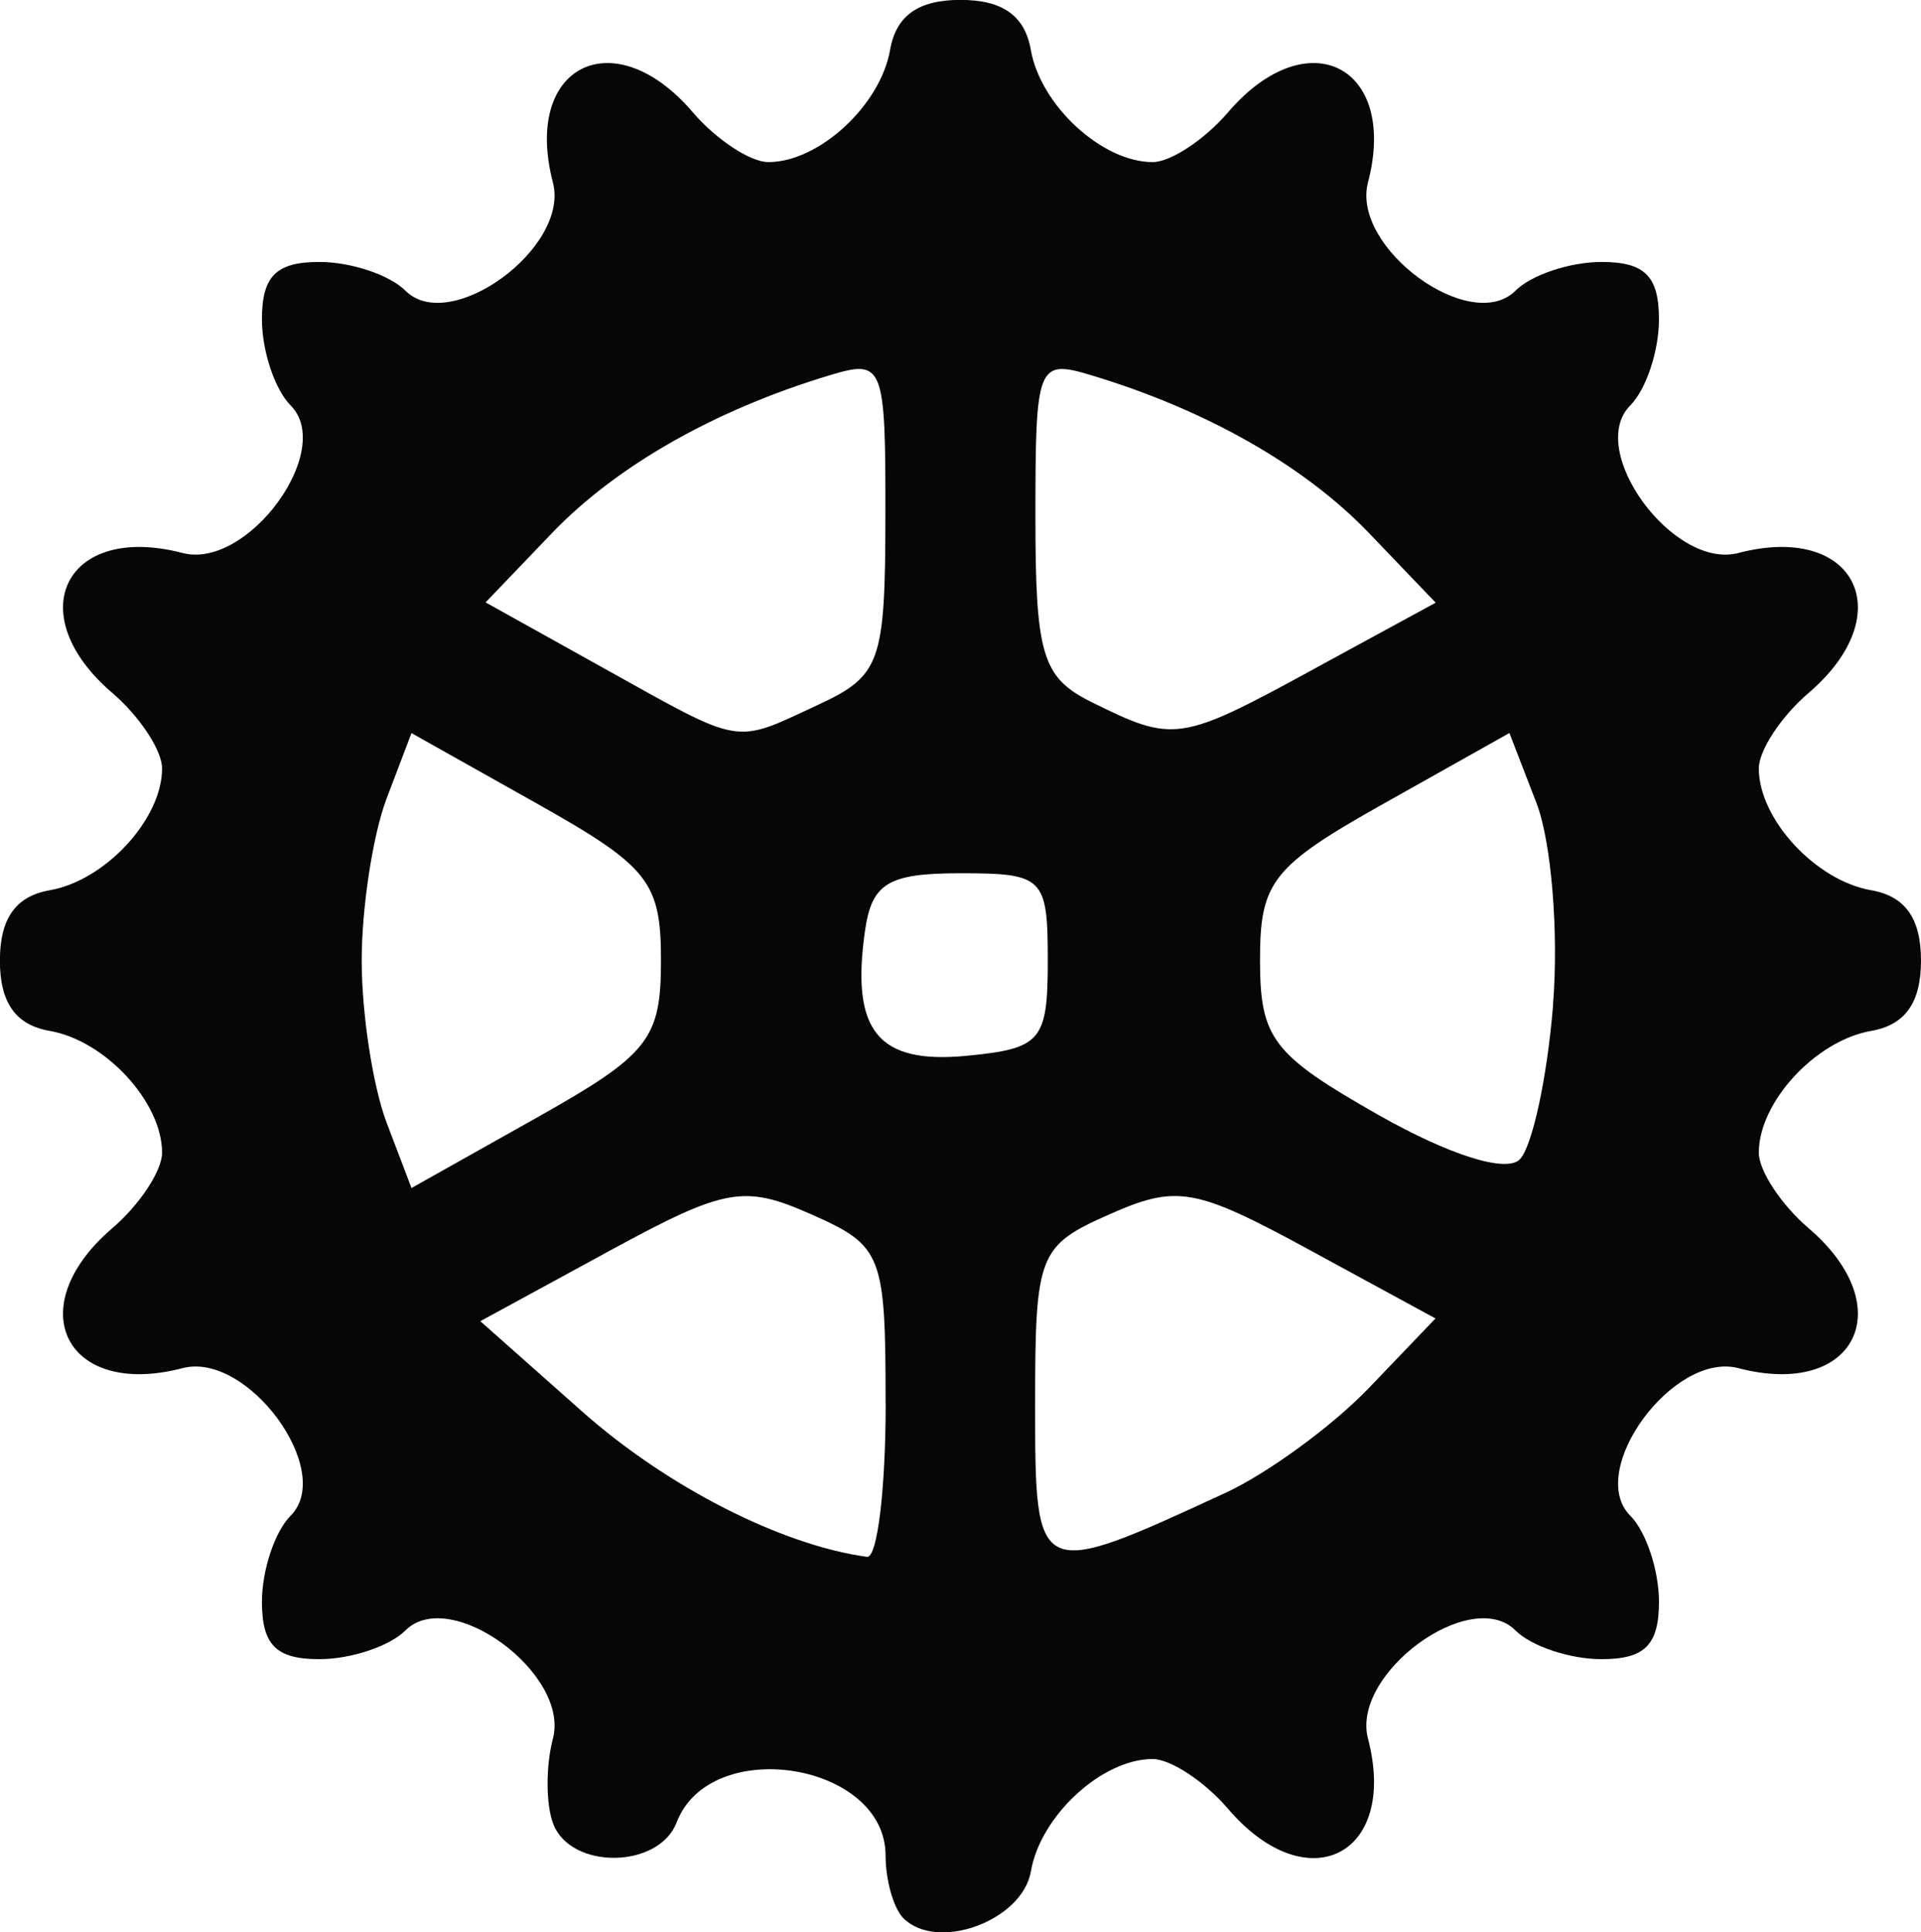 <?xml version="1.0" encoding="UTF-8" standalone="no"?>
<!-- Created with Inkscape (http://www.inkscape.org/) -->

<svg
   xmlns:dc="http://purl.org/dc/elements/1.1/"
   xmlns:cc="http://creativecommons.org/ns#"
   xmlns:rdf="http://www.w3.org/1999/02/22-rdf-syntax-ns#"
   xmlns:svg="http://www.w3.org/2000/svg"
   xmlns="http://www.w3.org/2000/svg"
   xmlns:sodipodi="http://sodipodi.sourceforge.net/DTD/sodipodi-0.dtd"
   xmlns:inkscape="http://www.inkscape.org/namespaces/inkscape"
   width="20.373mm"
   height="20.491mm"
   viewBox="0 0 20.373 20.491"
   version="1.1"
   id="svg8"
   inkscape:version="0.92.4 (5da689c313, 2019-01-14)"
   sodipodi:docname="gear.svg">
  <defs
     id="defs2" />
  <sodipodi:namedview
     id="base"
     pagecolor="#ffffff"
     bordercolor="#666666"
     borderopacity="1.0"
     inkscape:pageopacity="0.0"
     inkscape:pageshadow="2"
     inkscape:zoom="2.8"
     inkscape:cx="122.30564"
     inkscape:cy="19.426302"
     inkscape:document-units="mm"
     inkscape:current-layer="layer1"
     showgrid="false"
     inkscape:window-width="1440"
     inkscape:window-height="847"
     inkscape:window-x="1358"
     inkscape:window-y="-8"
     inkscape:window-maximized="1" />
  <g
     inkscape:label="Layer 1"
     inkscape:groupmode="layer"
     id="layer1"
     transform="translate(-95.296,-173.673)">
    <path
       style="fill:#060606;stroke-width:0.265"
       d="m 104.876,194.013 c -0.103,-0.103 -0.188,-0.402 -0.188,-0.663 0,-0.988 -1.859,-1.283 -2.216,-0.352 -0.189,0.493 -1.122,0.504 -1.309,0.015 -0.078,-0.204 -0.08,-0.611 -0.003,-0.904 0.18,-0.69 -1.09,-1.62 -1.565,-1.146 -0.167,0.167 -0.578,0.304 -0.912,0.304 -0.459,0 -0.609,-0.15 -0.609,-0.609 0,-0.335 0.137,-0.745 0.304,-0.912 0.474,-0.474 -0.456,-1.745 -1.146,-1.565 -1.239,0.324 -1.726,-0.644 -0.746,-1.483 0.291,-0.249 0.529,-0.61 0.529,-0.802 0,-0.536 -0.602,-1.189 -1.191,-1.291 -0.362,-0.063 -0.529,-0.299 -0.529,-0.746 0,-0.447 0.168,-0.683 0.529,-0.746 0.588,-0.102 1.191,-0.755 1.191,-1.291 0,-0.192 -0.238,-0.553 -0.529,-0.802 -0.98,-0.839 -0.493,-1.807 0.746,-1.483 0.69,0.18 1.62,-1.09 1.146,-1.565 -0.167,-0.167 -0.304,-0.578 -0.304,-0.912 0,-0.459 0.15,-0.609 0.609,-0.609 0.335,0 0.745,0.137 0.912,0.304 0.474,0.474 1.745,-0.456 1.565,-1.146 -0.324,-1.239 0.644,-1.726 1.483,-0.746 0.249,0.291 0.61,0.529 0.802,0.529 0.536,0 1.189,-0.602 1.291,-1.191 0.063,-0.362 0.299,-0.529 0.746,-0.529 0.447,0 0.683,0.168 0.746,0.529 0.102,0.588 0.755,1.191 1.291,1.191 0.192,0 0.553,-0.238 0.802,-0.529 0.839,-0.98 1.807,-0.493 1.483,0.746 -0.18,0.69 1.09,1.62 1.565,1.146 0.167,-0.167 0.578,-0.304 0.912,-0.304 0.459,0 0.609,0.15 0.609,0.609 0,0.335 -0.137,0.745 -0.304,0.912 -0.474,0.474 0.456,1.745 1.146,1.565 1.239,-0.324 1.726,0.644 0.746,1.483 -0.291,0.249 -0.529,0.61 -0.529,0.802 0,0.536 0.602,1.189 1.191,1.291 0.362,0.063 0.529,0.299 0.529,0.746 0,0.447 -0.168,0.683 -0.529,0.746 -0.588,0.102 -1.191,0.755 -1.191,1.291 0,0.192 0.238,0.553 0.529,0.802 0.98,0.839 0.493,1.807 -0.746,1.483 -0.69,-0.18 -1.62,1.09 -1.146,1.565 0.167,0.167 0.304,0.578 0.304,0.912 0,0.459 -0.15,0.609 -0.609,0.609 -0.335,0 -0.745,-0.137 -0.912,-0.304 -0.474,-0.474 -1.745,0.456 -1.565,1.146 0.324,1.239 -0.644,1.726 -1.483,0.746 -0.249,-0.291 -0.61,-0.529 -0.802,-0.529 -0.536,0 -1.189,0.602 -1.29,1.191 -0.09,0.525 -0.994,0.856 -1.353,0.496 z m -0.188,-5.459 c 0,-1.582 -0.035,-1.671 -0.788,-2.004 -0.717,-0.317 -0.911,-0.282 -2.149,0.392 l -1.361,0.741 1.078,0.956 c 0.901,0.8 2.115,1.419 3.023,1.543 0.109,0.015 0.198,-0.718 0.198,-1.628 z m 3.6,0.952 c 0.452,-0.209 1.139,-0.711 1.527,-1.116 l 0.705,-0.736 -1.335,-0.726 c -1.213,-0.66 -1.407,-0.695 -2.123,-0.378 -0.754,0.334 -0.788,0.42 -0.788,2.022 0,1.857 0.007,1.861 2.013,0.934 z m -5.982,-5.647 c 0,-0.836 -0.129,-0.998 -1.323,-1.669 l -1.323,-0.743 -0.264,0.694 c -0.145,0.382 -0.264,1.155 -0.264,1.718 0,0.563 0.119,1.336 0.264,1.718 l 0.264,0.694 1.323,-0.743 c 1.194,-0.671 1.323,-0.833 1.323,-1.669 z m 9.46,0.472 c 0.062,-0.769 -0.017,-1.733 -0.175,-2.142 l -0.287,-0.743 -1.323,0.743 c -1.195,0.671 -1.323,0.833 -1.322,1.669 7.2e-4,0.828 0.134,1.001 1.256,1.638 0.752,0.426 1.353,0.616 1.498,0.472 0.133,-0.132 0.292,-0.869 0.354,-1.638 z m -5.358,-0.472 c 0,-0.882 -0.044,-0.926 -0.926,-0.926 -0.768,0 -0.941,0.105 -1.013,0.615 -0.15,1.058 0.139,1.411 1.077,1.321 0.793,-0.076 0.862,-0.157 0.862,-1.009 z m -2.436,-2.712 c 0.663,-0.308 0.712,-0.447 0.714,-2.002 0.002,-1.611 -0.02,-1.665 -0.593,-1.492 -1.217,0.367 -2.259,0.96 -2.943,1.673 l -0.704,0.735 1.261,0.702 c 1.481,0.824 1.361,0.804 2.265,0.384 z m 5.251,-0.376 1.299,-0.707 -0.705,-0.736 c -0.685,-0.715 -1.727,-1.308 -2.945,-1.675 -0.574,-0.173 -0.595,-0.118 -0.595,1.495 0,1.473 0.072,1.71 0.595,1.97 0.874,0.433 0.936,0.424 2.352,-0.347 z"
       id="path830"
       inkscape:connector-curvature="0" />
  </g>
</svg>
